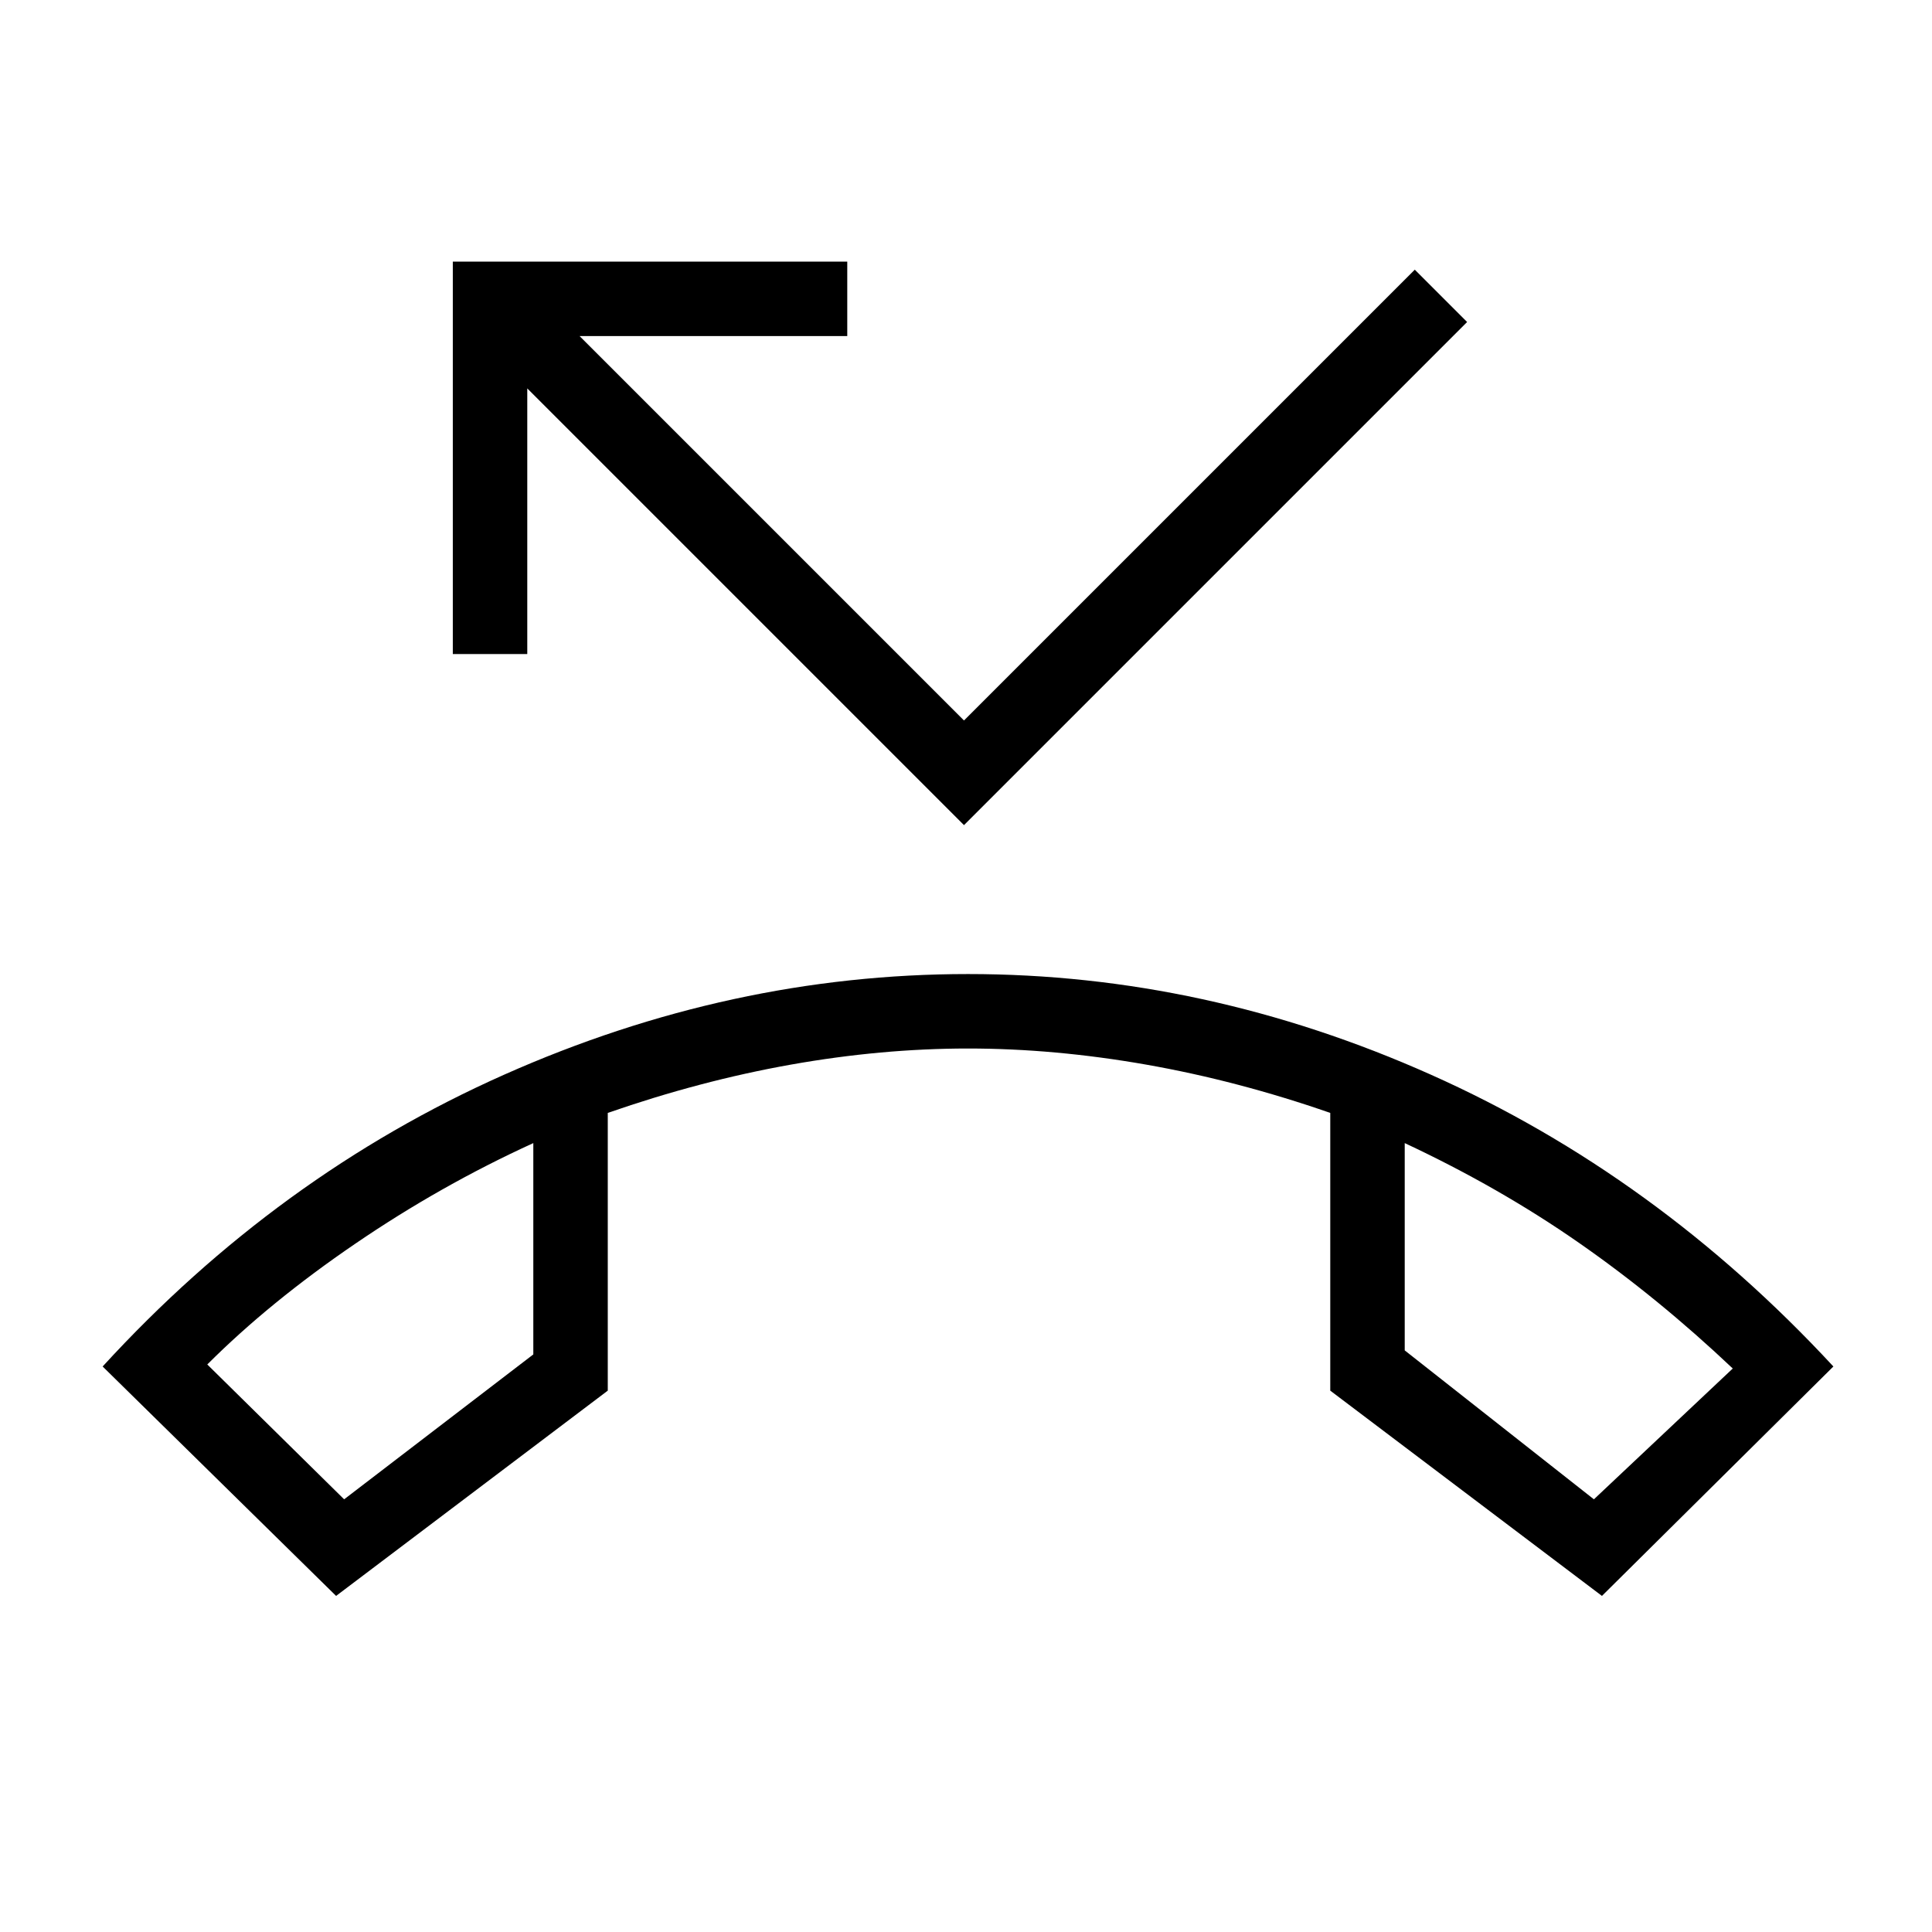 <svg xmlns="http://www.w3.org/2000/svg" height="24" width="24"><path d="M4.175 19.825 1.275 16.975Q3.45 14.6 6.263 13.35Q9.075 12.1 12.025 12.1Q14.975 12.1 17.775 13.35Q20.575 14.6 22.775 16.975L19.9 19.825L16.525 17.275V13.825Q15.375 13.425 14.238 13.225Q13.1 13.025 12.025 13.025Q10.95 13.025 9.825 13.225Q8.7 13.425 7.55 13.825V17.275ZM4.275 18.625 6.625 16.825V14.2Q5.475 14.725 4.413 15.45Q3.35 16.175 2.575 16.95ZM19.8 18.625 21.525 17Q20.6 16.125 19.613 15.438Q18.625 14.75 17.45 14.2V16.775ZM11.975 10.25 6.55 4.825V8.125H5.625V3.25H10.525V4.175H7.2L11.975 8.95L17.575 3.35L18.225 4ZM17.45 14.2Q17.45 14.2 17.45 14.2Q17.45 14.2 17.45 14.2ZM6.625 14.2Q6.625 14.2 6.625 14.2Q6.625 14.2 6.625 14.2Z"/></svg>